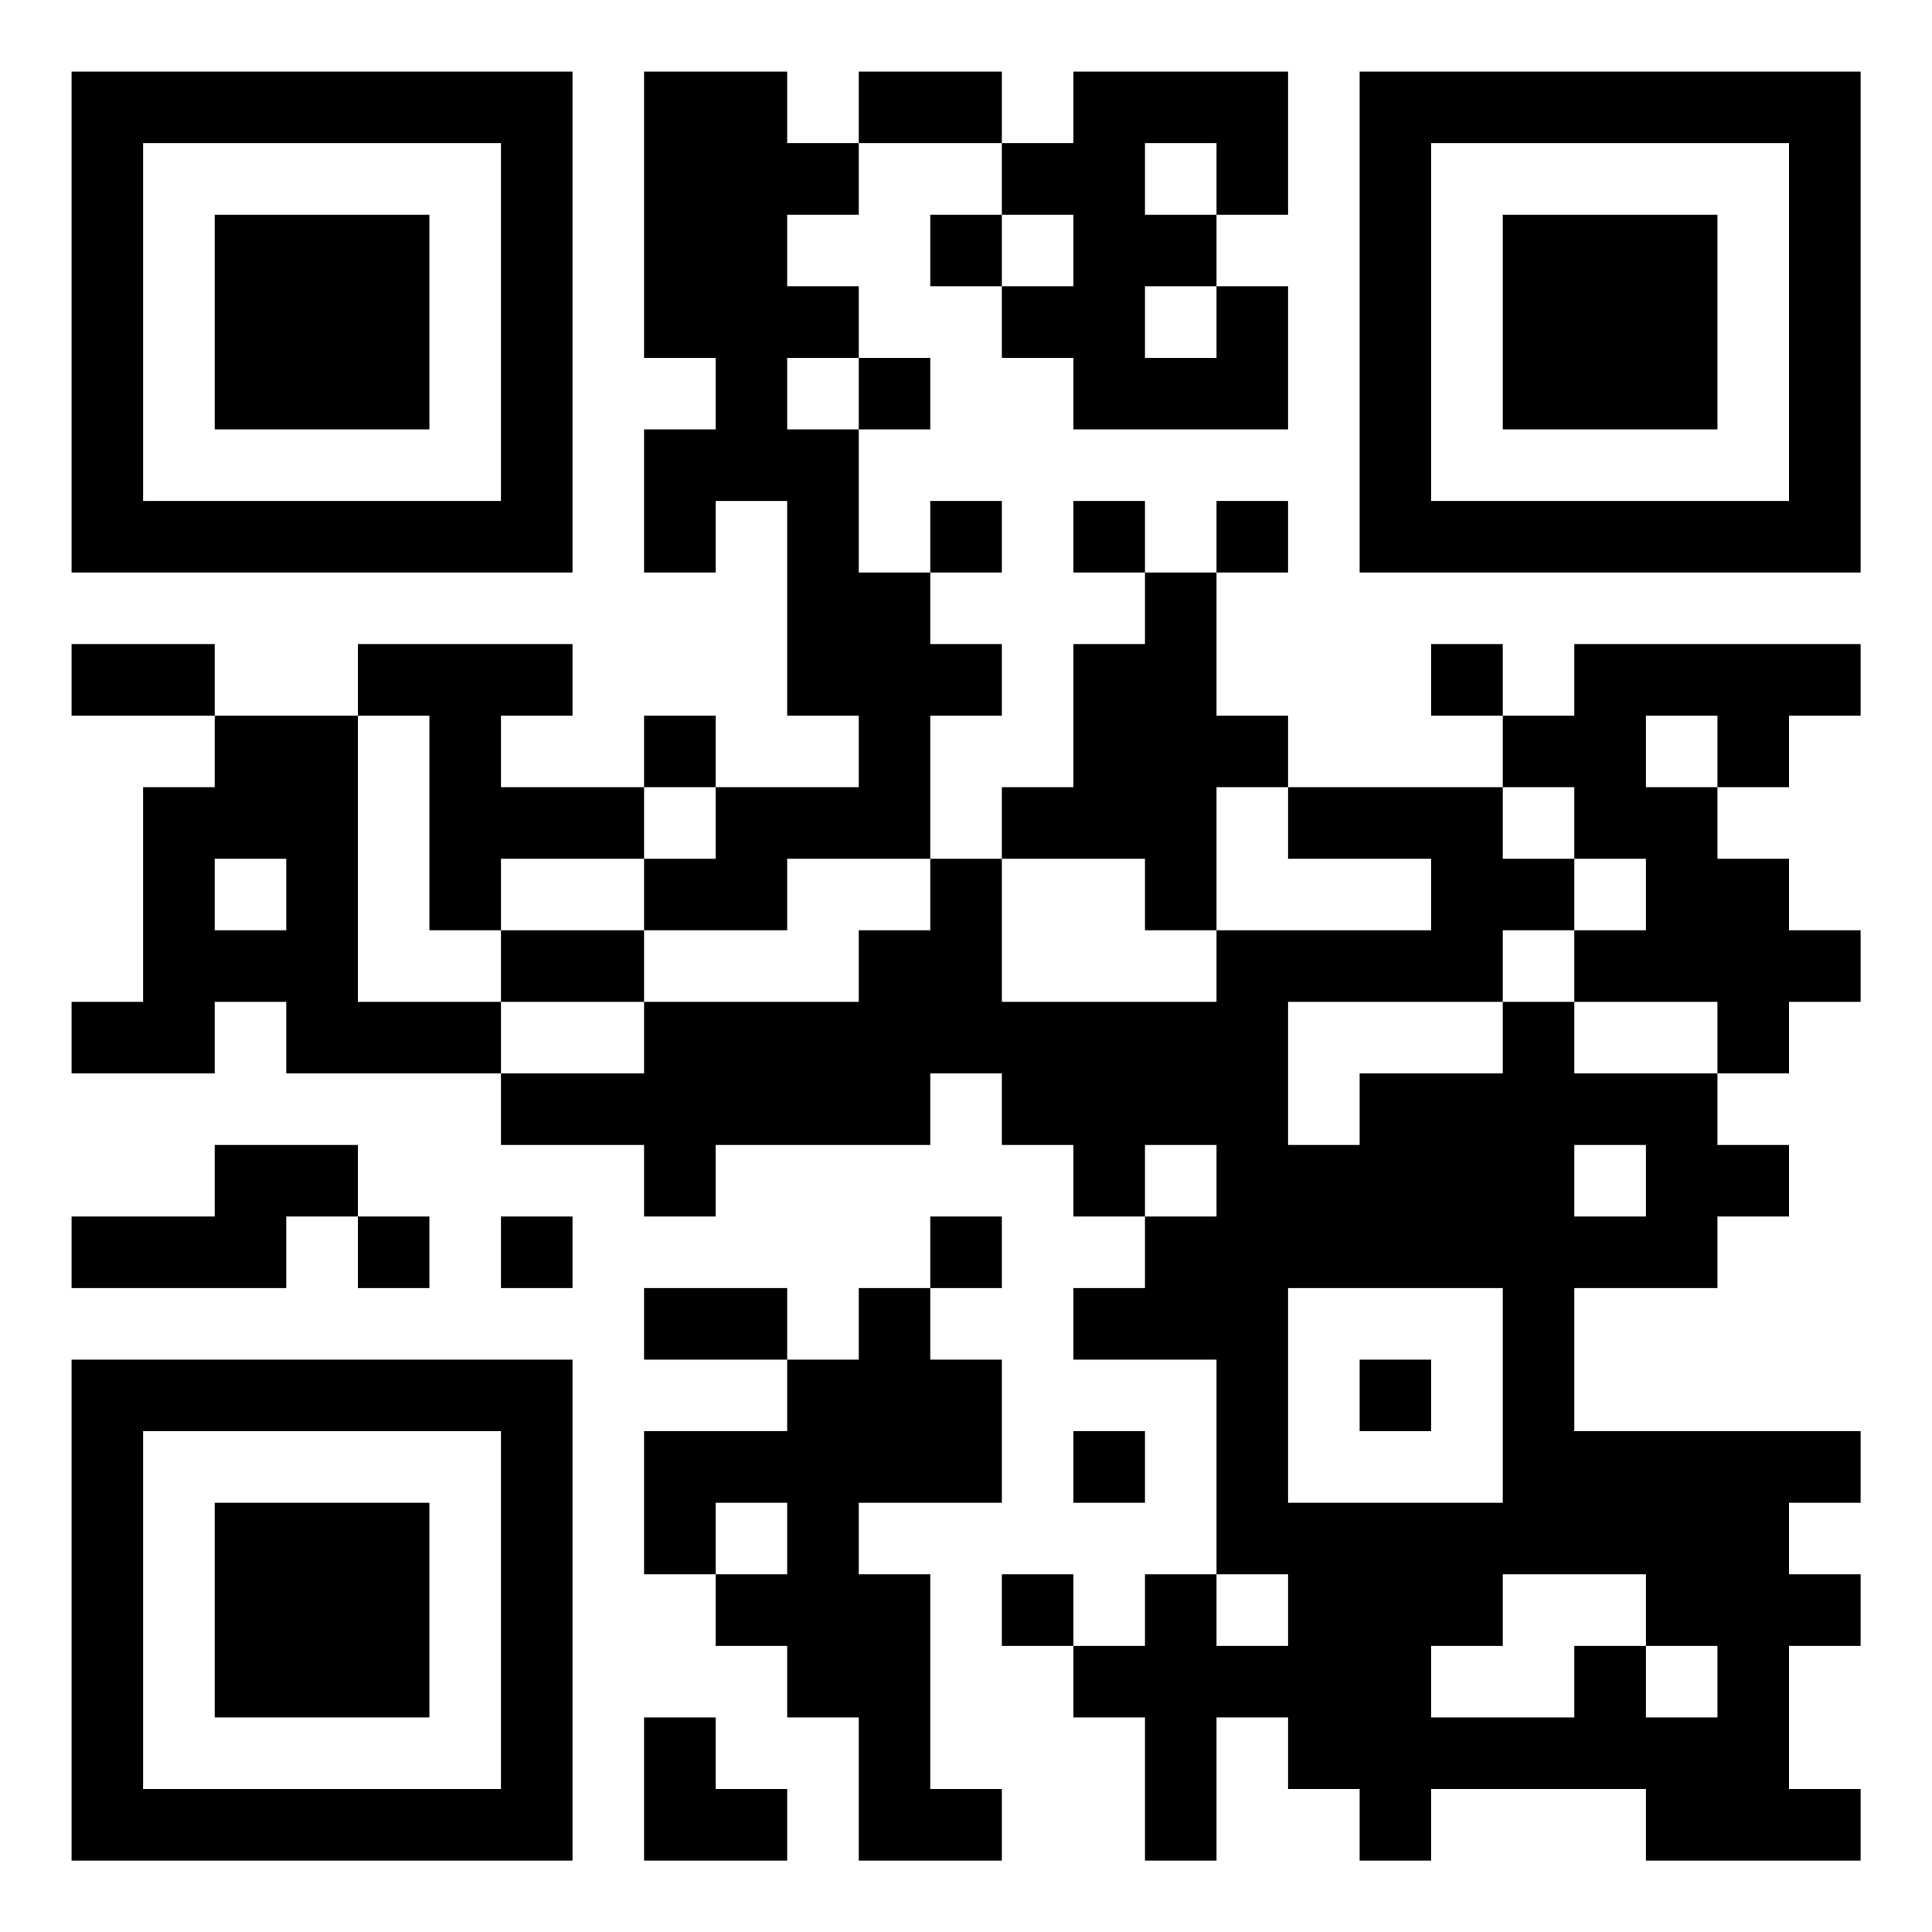 <?xml version="1.0" encoding="UTF-8"?>
<svg xmlns="http://www.w3.org/2000/svg" version="1.1" width="150" height="150" viewBox="0 0 150 150"><rect x="0" y="0" width="150" height="150" fill="#ffffff"/><g transform="scale(5.556)"><g transform="translate(1,1)"><path fill-rule="evenodd" d="M8 0L8 4L9 4L9 5L8 5L8 7L9 7L9 6L10 6L10 9L11 9L11 10L9 10L9 9L8 9L8 10L6 10L6 9L7 9L7 8L4 8L4 9L2 9L2 8L0 8L0 9L2 9L2 10L1 10L1 13L0 13L0 14L2 14L2 13L3 13L3 14L6 14L6 15L8 15L8 16L9 16L9 15L12 15L12 14L13 14L13 15L14 15L14 16L15 16L15 17L14 17L14 18L16 18L16 21L15 21L15 22L14 22L14 21L13 21L13 22L14 22L14 23L15 23L15 25L16 25L16 23L17 23L17 24L18 24L18 25L19 25L19 24L22 24L22 25L25 25L25 24L24 24L24 22L25 22L25 21L24 21L24 20L25 20L25 19L21 19L21 17L23 17L23 16L24 16L24 15L23 15L23 14L24 14L24 13L25 13L25 12L24 12L24 11L23 11L23 10L24 10L24 9L25 9L25 8L21 8L21 9L20 9L20 8L19 8L19 9L20 9L20 10L17 10L17 9L16 9L16 7L17 7L17 6L16 6L16 7L15 7L15 6L14 6L14 7L15 7L15 8L14 8L14 10L13 10L13 11L12 11L12 9L13 9L13 8L12 8L12 7L13 7L13 6L12 6L12 7L11 7L11 5L12 5L12 4L11 4L11 3L10 3L10 2L11 2L11 1L13 1L13 2L12 2L12 3L13 3L13 4L14 4L14 5L17 5L17 3L16 3L16 2L17 2L17 0L14 0L14 1L13 1L13 0L11 0L11 1L10 1L10 0ZM15 1L15 2L16 2L16 1ZM13 2L13 3L14 3L14 2ZM15 3L15 4L16 4L16 3ZM10 4L10 5L11 5L11 4ZM4 9L4 13L6 13L6 14L8 14L8 13L11 13L11 12L12 12L12 11L10 11L10 12L8 12L8 11L9 11L9 10L8 10L8 11L6 11L6 12L5 12L5 9ZM22 9L22 10L23 10L23 9ZM16 10L16 12L15 12L15 11L13 11L13 13L16 13L16 12L19 12L19 11L17 11L17 10ZM20 10L20 11L21 11L21 12L20 12L20 13L17 13L17 15L18 15L18 14L20 14L20 13L21 13L21 14L23 14L23 13L21 13L21 12L22 12L22 11L21 11L21 10ZM2 11L2 12L3 12L3 11ZM6 12L6 13L8 13L8 12ZM2 15L2 16L0 16L0 17L3 17L3 16L4 16L4 17L5 17L5 16L4 16L4 15ZM15 15L15 16L16 16L16 15ZM21 15L21 16L22 16L22 15ZM6 16L6 17L7 17L7 16ZM12 16L12 17L11 17L11 18L10 18L10 17L8 17L8 18L10 18L10 19L8 19L8 21L9 21L9 22L10 22L10 23L11 23L11 25L13 25L13 24L12 24L12 21L11 21L11 20L13 20L13 18L12 18L12 17L13 17L13 16ZM17 17L17 20L20 20L20 17ZM18 18L18 19L19 19L19 18ZM14 19L14 20L15 20L15 19ZM9 20L9 21L10 21L10 20ZM16 21L16 22L17 22L17 21ZM20 21L20 22L19 22L19 23L21 23L21 22L22 22L22 23L23 23L23 22L22 22L22 21ZM8 23L8 25L10 25L10 24L9 24L9 23ZM0 0L0 7L7 7L7 0ZM1 1L1 6L6 6L6 1ZM2 2L2 5L5 5L5 2ZM18 0L18 7L25 7L25 0ZM19 1L19 6L24 6L24 1ZM20 2L20 5L23 5L23 2ZM0 18L0 25L7 25L7 18ZM1 19L1 24L6 24L6 19ZM2 20L2 23L5 23L5 20Z" fill="#000000"/></g></g></svg>
